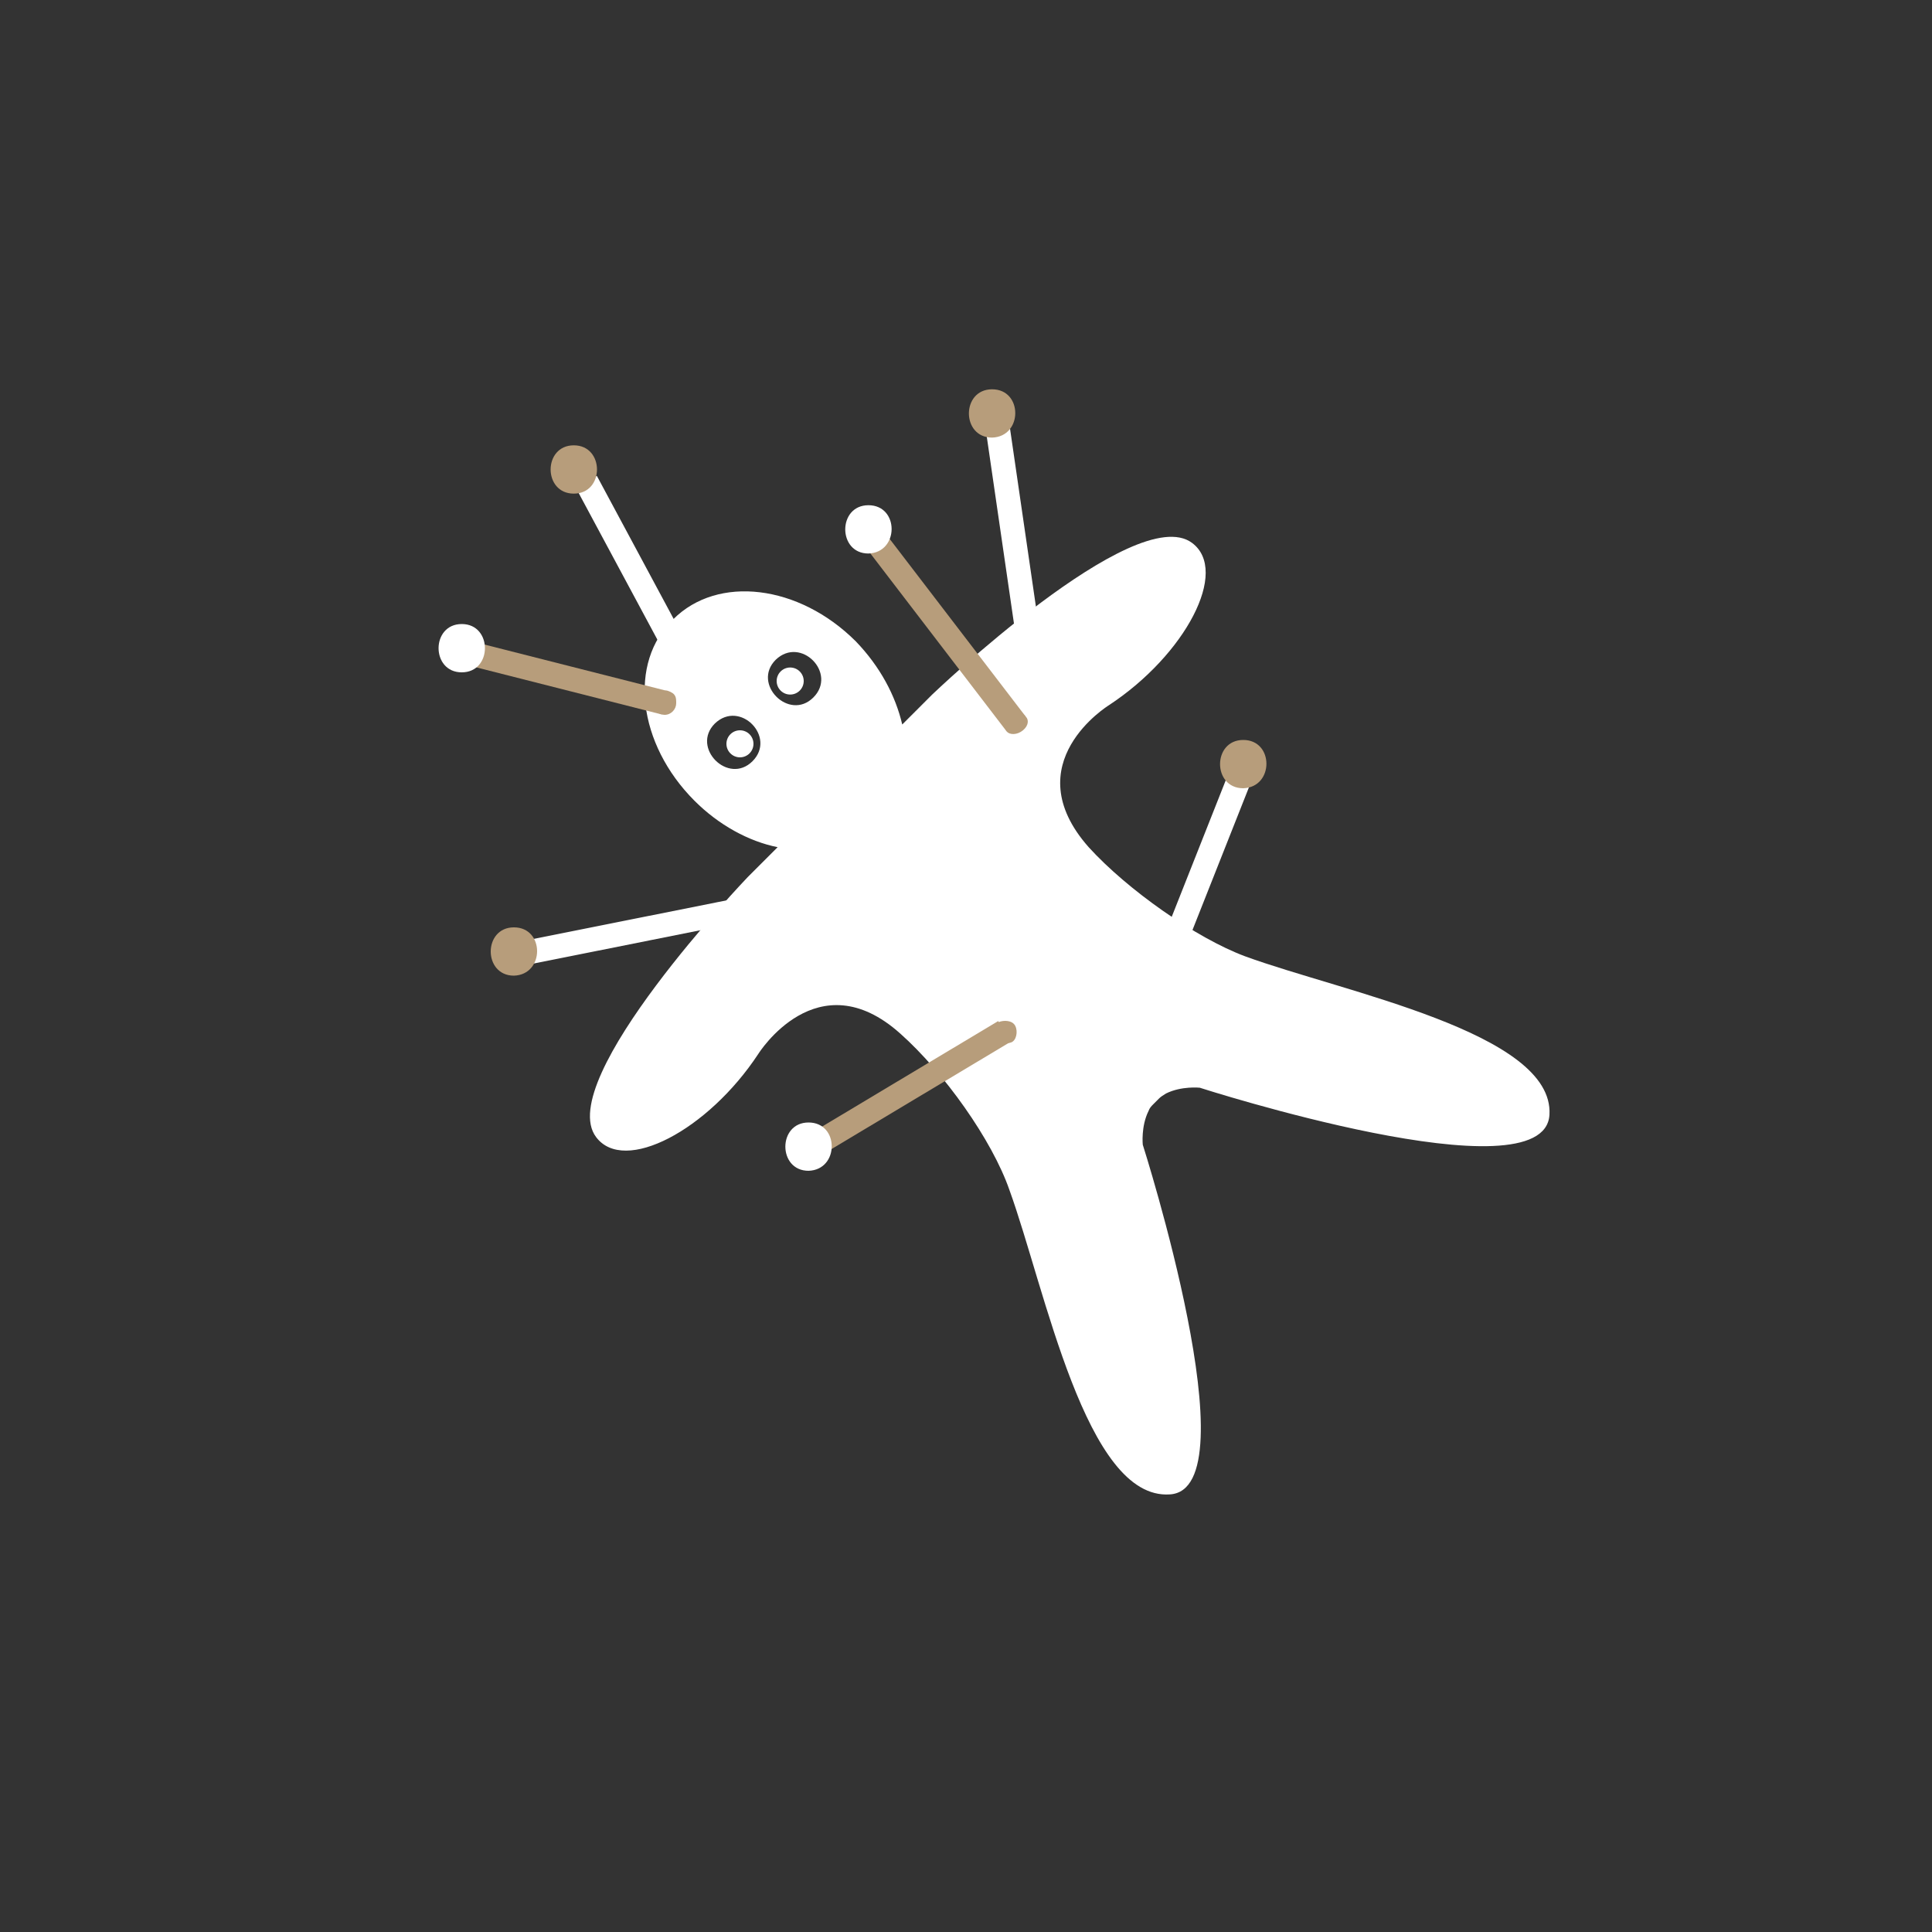 <?xml version="1.0" encoding="utf-8"?>
<!-- Generator: Adobe Illustrator 16.0.0, SVG Export Plug-In . SVG Version: 6.00 Build 0)  -->
<!DOCTYPE svg PUBLIC "-//W3C//DTD SVG 1.1//EN" "http://www.w3.org/Graphics/SVG/1.1/DTD/svg11.dtd">
<svg version="1.1" id="Layer_1" xmlns="http://www.w3.org/2000/svg" xmlns:xlink="http://www.w3.org/1999/xlink" x="0px" y="0px"
	 width="425.201px" height="425.199px" viewBox="0 0 425.201 425.199" enable-background="new 0 0 425.201 425.199"
	 xml:space="preserve">
<rect x="0" y="0" width="425.201" height="425.199" fill="#333333" stroke="none"/>
<g id="Calque_1">
	<path fill="#FFFFFF" d="M274.042,210.474c-10.843-4.039-25.938-14.669-34.441-24.023c-16.37-18.496,4.465-31.252,4.465-31.252
		c16.795-11.056,26.575-29.552,18.283-35.717c-12.543-9.354-57.189,33.378-57.189,33.378l-6.591,6.591
		c-1.488-6.378-4.89-12.757-10.204-18.284c-12.544-12.543-30.402-14.669-40.182-4.89c-9.992,9.567-7.866,27.426,4.677,39.969
		c5.315,5.315,11.906,8.93,18.284,10.205l-6.591,6.591c0,0-42.732,44.646-33.378,57.189c6.165,8.291,24.661-1.488,35.717-18.284
		c0,0,12.969-20.835,31.252-4.465c9.567,8.505,20.197,23.387,24.023,34.441c7.866,21.686,16.796,68.245,35.292,66.97
		c18.283-1.063-5.953-76.962-5.953-76.962s-0.425-4.039,1.276-7.44c0.212-0.638,0.638-1.063,1.062-1.488
		c0.213-0.213,0.425-0.426,0.638-0.638c0.213-0.213,0.426-0.426,0.638-0.639c0.426-0.425,0.851-0.638,1.488-1.062
		c3.401-1.701,7.441-1.275,7.441-1.275s75.898,24.449,76.961,5.952C342.074,227.27,295.514,218.34,274.042,210.474z
		 M165.616,167.529c-5.315,5.315-13.606-2.977-8.292-8.291C162.851,153.922,170.93,162.214,165.616,167.529z M179.01,153.497
		c-5.315,5.314-13.606-2.977-8.292-8.291C176.246,139.891,184.324,148.182,179.01,153.497z"/>
	
		<rect x="262.133" y="167.655" transform="matrix(0.93 0.368 -0.368 0.93 88.994 -83.977)" fill="#FFFFFF" width="5.315" height="47.621"/>
	
		<rect x="198.172" y="215.445" transform="matrix(0.514 0.858 -0.858 0.514 302.672 -56.047)" fill="#B79D7B" width="5.315" height="47.621"/>
	
		<rect x="182.086" y="136.159" transform="matrix(0.608 0.794 -0.794 0.608 191.744 -110.659)" fill="#B79D7B" width="51.661" height="5.315"/>
	
		<rect x="115.393" y="126.097" transform="matrix(0.473 0.881 -0.881 0.473 187.871 -56.573)" fill="#FFFFFF" width="51.664" height="5.315"/>
	
		<rect x="197.278" y="115.191" transform="matrix(0.144 0.99 -0.99 0.144 307.579 -119.914)" fill="#FFFFFF" width="51.663" height="5.315"/>
	
		<rect x="148.018" y="168.162" transform="matrix(0.196 0.981 -0.981 0.196 319.88 15.188)" fill="#FFFFFF" width="5.315" height="69.098"/>
	
		<rect x="103.873" y="146.724" transform="matrix(0.969 0.246 -0.246 0.969 40.568 -26.254)" fill="#B79D7B" width="43.157" height="5.314"/>
	<path fill="#B79D7B" d="M225.143,160.726c-1.275,1.062-2.977,1.062-3.614,0.213c-0.638-0.851,0.426-2.977,1.701-4.04
		c1.275-1.062,1.701,0,2.551,0.851C226.419,158.387,226.419,159.662,225.143,160.726z"/>
	<path fill="#B79D7B" d="M148.82,154.773c0,1.275-1.062,2.552-2.551,2.552c-1.276,0-2.552-1.063-2.552-2.552
		c0-1.275,1.701-2.977,3.189-2.764C148.82,152.647,148.82,153.497,148.82,154.773z"/>
	<circle fill="#FFFFFF" cx="162.851" cy="163.702" r="2.976"/>
	<circle fill="#FFFFFF" cx="173.907" cy="149.883" r="2.977"/>
	<g>
		<path fill="#B79D7B" d="M273.616,162.852c-6.803,0-6.803,10.63,0,10.63C280.42,173.269,280.42,162.852,273.616,162.852z"/>
	</g>
	<g>
		<path fill="#B79D7B" d="M218.341,85.678c-6.804,0-6.804,10.63,0,10.63C225.143,96.095,225.143,85.678,218.341,85.678z"/>
	</g>
	<g>
		<path fill="#FFFFFF" d="M191.128,111.19c-6.804,0-6.804,10.63,0,10.63C197.93,121.608,197.93,111.19,191.128,111.19z"/>
	</g>
	<g>
		<path fill="#B79D7B" d="M126.285,98.009c-6.804,0-6.804,10.63,0,10.63C133.088,108.639,133.088,98.009,126.285,98.009z"/>
	</g>
	<g>
		<path fill="#FFFFFF" d="M101.623,137.34c-6.803,0-6.803,10.63,0,10.63C108.427,147.97,108.427,137.34,101.623,137.34z"/>
	</g>
	<g>
		<path fill="#B79D7B" d="M113.103,204.096c-6.803,0-6.803,10.63,0,10.63C119.906,214.514,119.906,204.096,113.103,204.096z"/>
	</g>
	<g>
		<path fill="#FFFFFF" d="M177.946,247.041c-6.803,0-6.803,10.63,0,10.63C184.75,257.458,184.75,247.041,177.946,247.041z"/>
	</g>
	<path fill="#B79D7B" d="M223.443,225.781c0.638,1.275,0.212,3.188-0.851,3.614c-1.063,0.425-1.701,0-2.552-1.488
		c-0.85-1.488-1.275-2.552-0.212-2.977C220.891,224.506,222.804,224.506,223.443,225.781z"/>
</g>
</svg>

